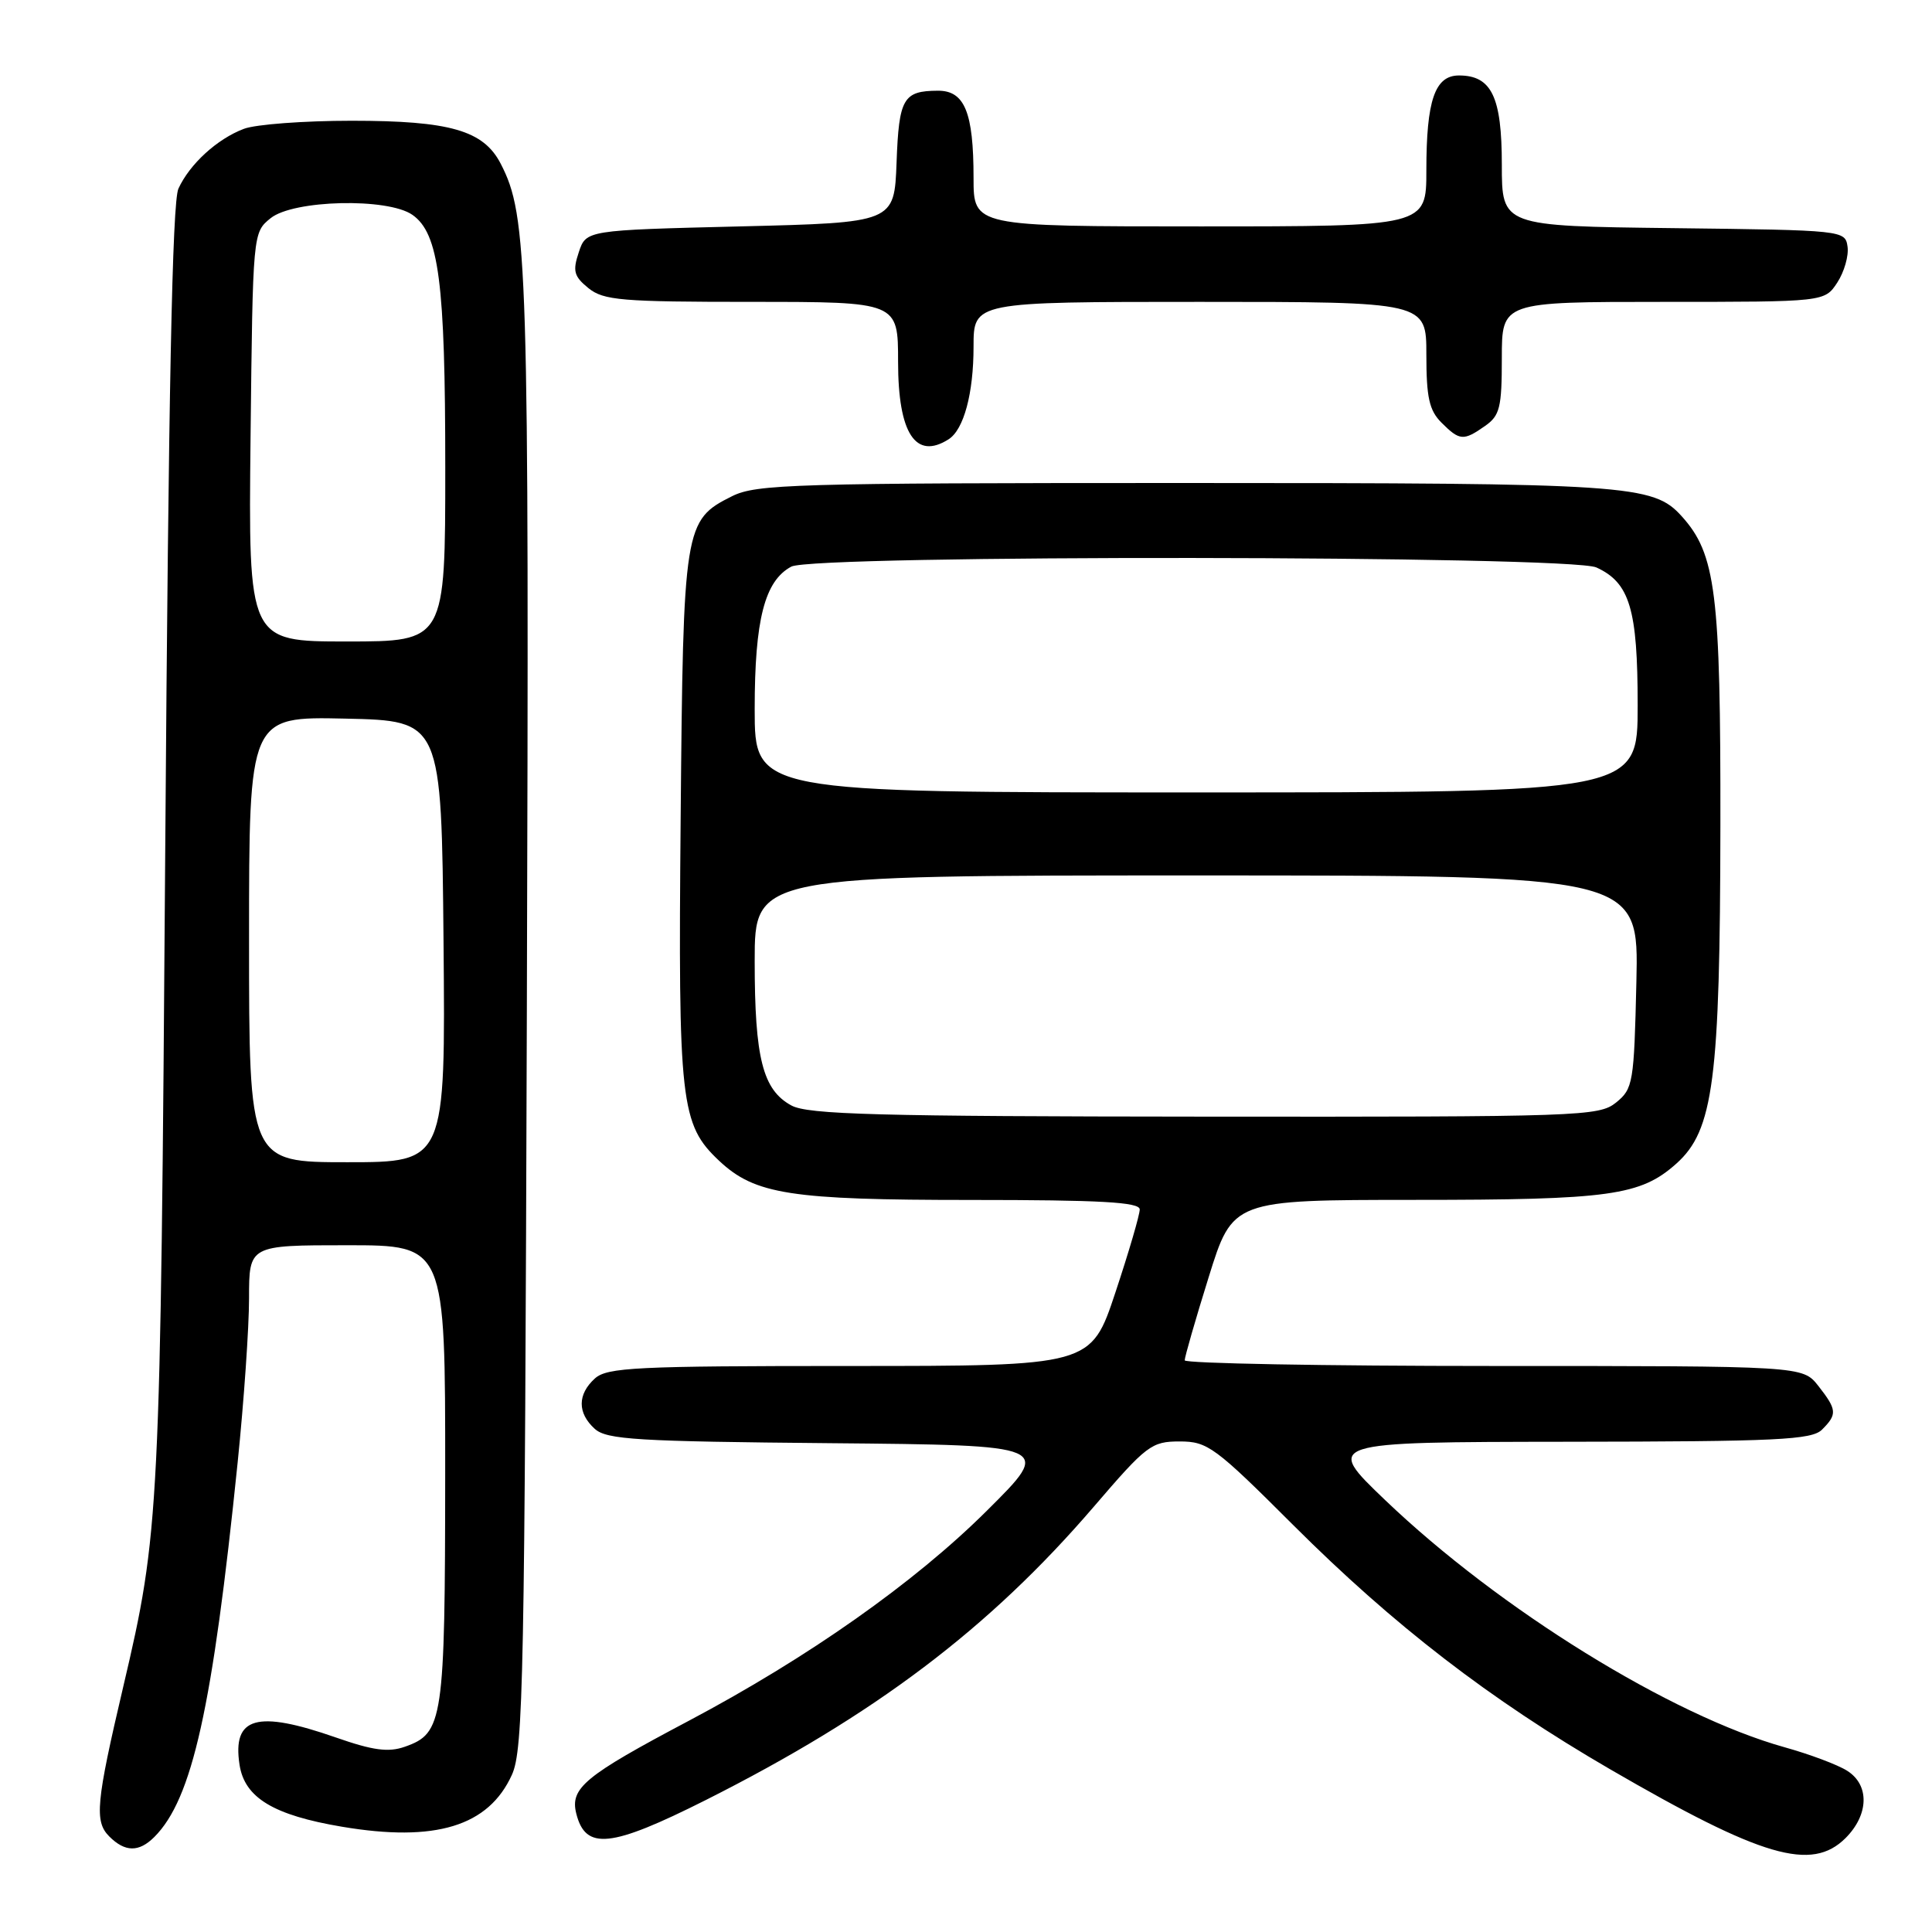 <?xml version="1.0" encoding="UTF-8" standalone="no"?>
<!DOCTYPE svg PUBLIC "-//W3C//DTD SVG 1.1//EN" "http://www.w3.org/Graphics/SVG/1.1/DTD/svg11.dtd" >
<svg xmlns="http://www.w3.org/2000/svg" xmlns:xlink="http://www.w3.org/1999/xlink" version="1.1" viewBox="0 0 256 256">
 <g >
 <path fill="currentColor"
d=" M 244.55 243.55 C 247.65 240.44 247.74 236.51 244.75 234.63 C 243.51 233.84 239.80 232.45 236.50 231.53 C 221.45 227.33 198.70 213.26 183.56 198.79 C 175.50 191.08 175.50 191.08 207.68 191.04 C 235.56 191.01 240.07 190.79 241.43 189.43 C 243.47 187.39 243.41 186.80 240.93 183.63 C 238.85 181.00 238.85 181.00 197.93 181.00 C 175.42 181.00 156.99 180.66 156.98 180.25 C 156.97 179.84 158.39 174.89 160.15 169.25 C 163.34 159.00 163.34 159.00 187.42 158.99 C 213.33 158.99 217.37 158.43 222.13 154.18 C 227.05 149.78 227.92 143.10 227.96 109.43 C 228.00 78.53 227.36 73.41 222.83 68.40 C 219.04 64.21 215.93 64.00 156.88 64.00 C 105.21 64.00 100.21 64.15 97.00 65.75 C 90.65 68.93 90.53 69.65 90.19 108.45 C 89.85 146.23 90.17 148.99 95.30 153.82 C 100.04 158.27 104.75 159.00 128.63 159.00 C 145.85 159.00 151.00 159.29 151.02 160.25 C 151.03 160.94 149.58 165.89 147.80 171.25 C 144.56 181.00 144.56 181.00 112.61 181.00 C 84.28 181.00 80.45 181.19 78.83 182.65 C 76.50 184.76 76.50 187.24 78.81 189.33 C 80.39 190.76 84.43 191.00 110.06 191.23 C 139.50 191.50 139.50 191.50 130.76 200.18 C 121.18 209.71 107.10 219.63 91.22 228.04 C 77.46 235.32 75.51 236.93 76.36 240.31 C 77.59 245.20 80.91 244.85 93.49 238.53 C 115.92 227.24 131.08 215.78 144.94 199.64 C 151.93 191.49 152.58 191.00 156.31 191.00 C 160.01 191.00 160.98 191.71 171.38 202.10 C 184.70 215.39 197.36 225.15 213.32 234.42 C 233.48 246.12 240.05 248.04 244.55 243.55 Z  M 20.45 243.41 C 25.48 238.38 28.16 226.34 31.49 193.78 C 32.32 185.68 33.00 175.89 33.00 172.03 C 33.00 165.00 33.00 165.00 46.00 165.00 C 59.00 165.00 59.00 165.00 58.99 195.25 C 58.97 228.03 58.73 229.67 53.65 231.45 C 51.47 232.22 49.44 231.95 44.49 230.22 C 34.02 226.57 30.77 227.49 31.74 233.84 C 32.41 238.21 36.23 240.52 45.31 242.05 C 57.70 244.14 64.74 241.99 67.83 235.17 C 69.35 231.84 69.53 222.45 69.81 134.00 C 70.12 34.41 69.94 28.66 66.34 21.68 C 64.06 17.28 59.63 16.00 46.60 16.00 C 40.29 16.00 33.86 16.48 32.32 17.07 C 28.78 18.40 25.13 21.74 23.64 25.00 C 22.83 26.78 22.33 51.88 21.90 112.00 C 21.26 200.84 21.15 202.98 16.33 223.50 C 12.72 238.86 12.49 241.35 14.48 243.34 C 16.57 245.43 18.41 245.45 20.45 243.41 Z  M 125.69 58.21 C 127.71 56.93 129.00 52.14 129.00 45.93 C 129.00 40.00 129.00 40.00 159.00 40.00 C 189.00 40.00 189.00 40.00 189.00 47.00 C 189.00 52.67 189.38 54.38 191.00 56.00 C 193.41 58.41 193.92 58.45 196.78 56.44 C 198.74 55.07 199.00 54.00 199.00 47.44 C 199.00 40.00 199.00 40.00 220.38 40.00 C 241.77 40.00 241.77 40.00 243.45 37.44 C 244.37 36.03 244.98 33.90 244.81 32.69 C 244.50 30.52 244.30 30.50 221.75 30.23 C 199.00 29.96 199.00 29.96 199.00 21.81 C 199.00 12.83 197.64 10.00 193.32 10.00 C 190.13 10.00 189.00 13.29 189.00 22.57 C 189.00 30.00 189.00 30.00 159.00 30.00 C 129.00 30.00 129.00 30.00 129.00 23.57 C 129.00 14.88 127.82 12.00 124.27 12.02 C 119.68 12.04 119.11 13.03 118.80 21.53 C 118.50 29.50 118.50 29.50 98.08 30.00 C 77.66 30.50 77.66 30.50 76.69 33.43 C 75.86 35.92 76.05 36.62 77.97 38.18 C 79.98 39.80 82.33 40.00 99.61 40.00 C 119.00 40.00 119.00 40.00 119.00 47.93 C 119.00 57.42 121.32 60.99 125.69 58.21 Z  M 104.86 146.48 C 101.07 144.42 100.00 140.23 100.00 127.35 C 100.00 116.00 100.00 116.00 158.58 116.00 C 217.15 116.00 217.15 116.00 216.83 130.09 C 216.52 143.50 216.39 144.27 214.14 146.09 C 211.88 147.92 209.49 148.00 159.64 147.96 C 116.27 147.93 107.06 147.68 104.86 146.48 Z  M 100.00 93.97 C 100.00 82.09 101.32 76.97 104.85 75.08 C 107.84 73.48 208.00 73.59 211.53 75.19 C 215.95 77.21 217.00 80.71 217.00 93.45 C 217.00 105.00 217.00 105.00 158.50 105.00 C 100.00 105.00 100.00 105.00 100.00 93.97 Z  M 33.00 124.47 C 33.00 94.94 33.00 94.94 45.75 95.22 C 58.50 95.50 58.50 95.50 58.77 124.75 C 59.03 154.00 59.03 154.00 46.02 154.00 C 33.00 154.00 33.00 154.00 33.00 124.47 Z  M 33.20 57.91 C 33.50 30.82 33.50 30.82 35.86 28.91 C 38.87 26.48 51.38 26.18 54.65 28.47 C 58.16 30.93 59.00 37.40 59.00 61.94 C 59.00 85.00 59.00 85.00 45.95 85.00 C 32.91 85.00 32.91 85.00 33.20 57.91 Z "/>
</g>
</svg>